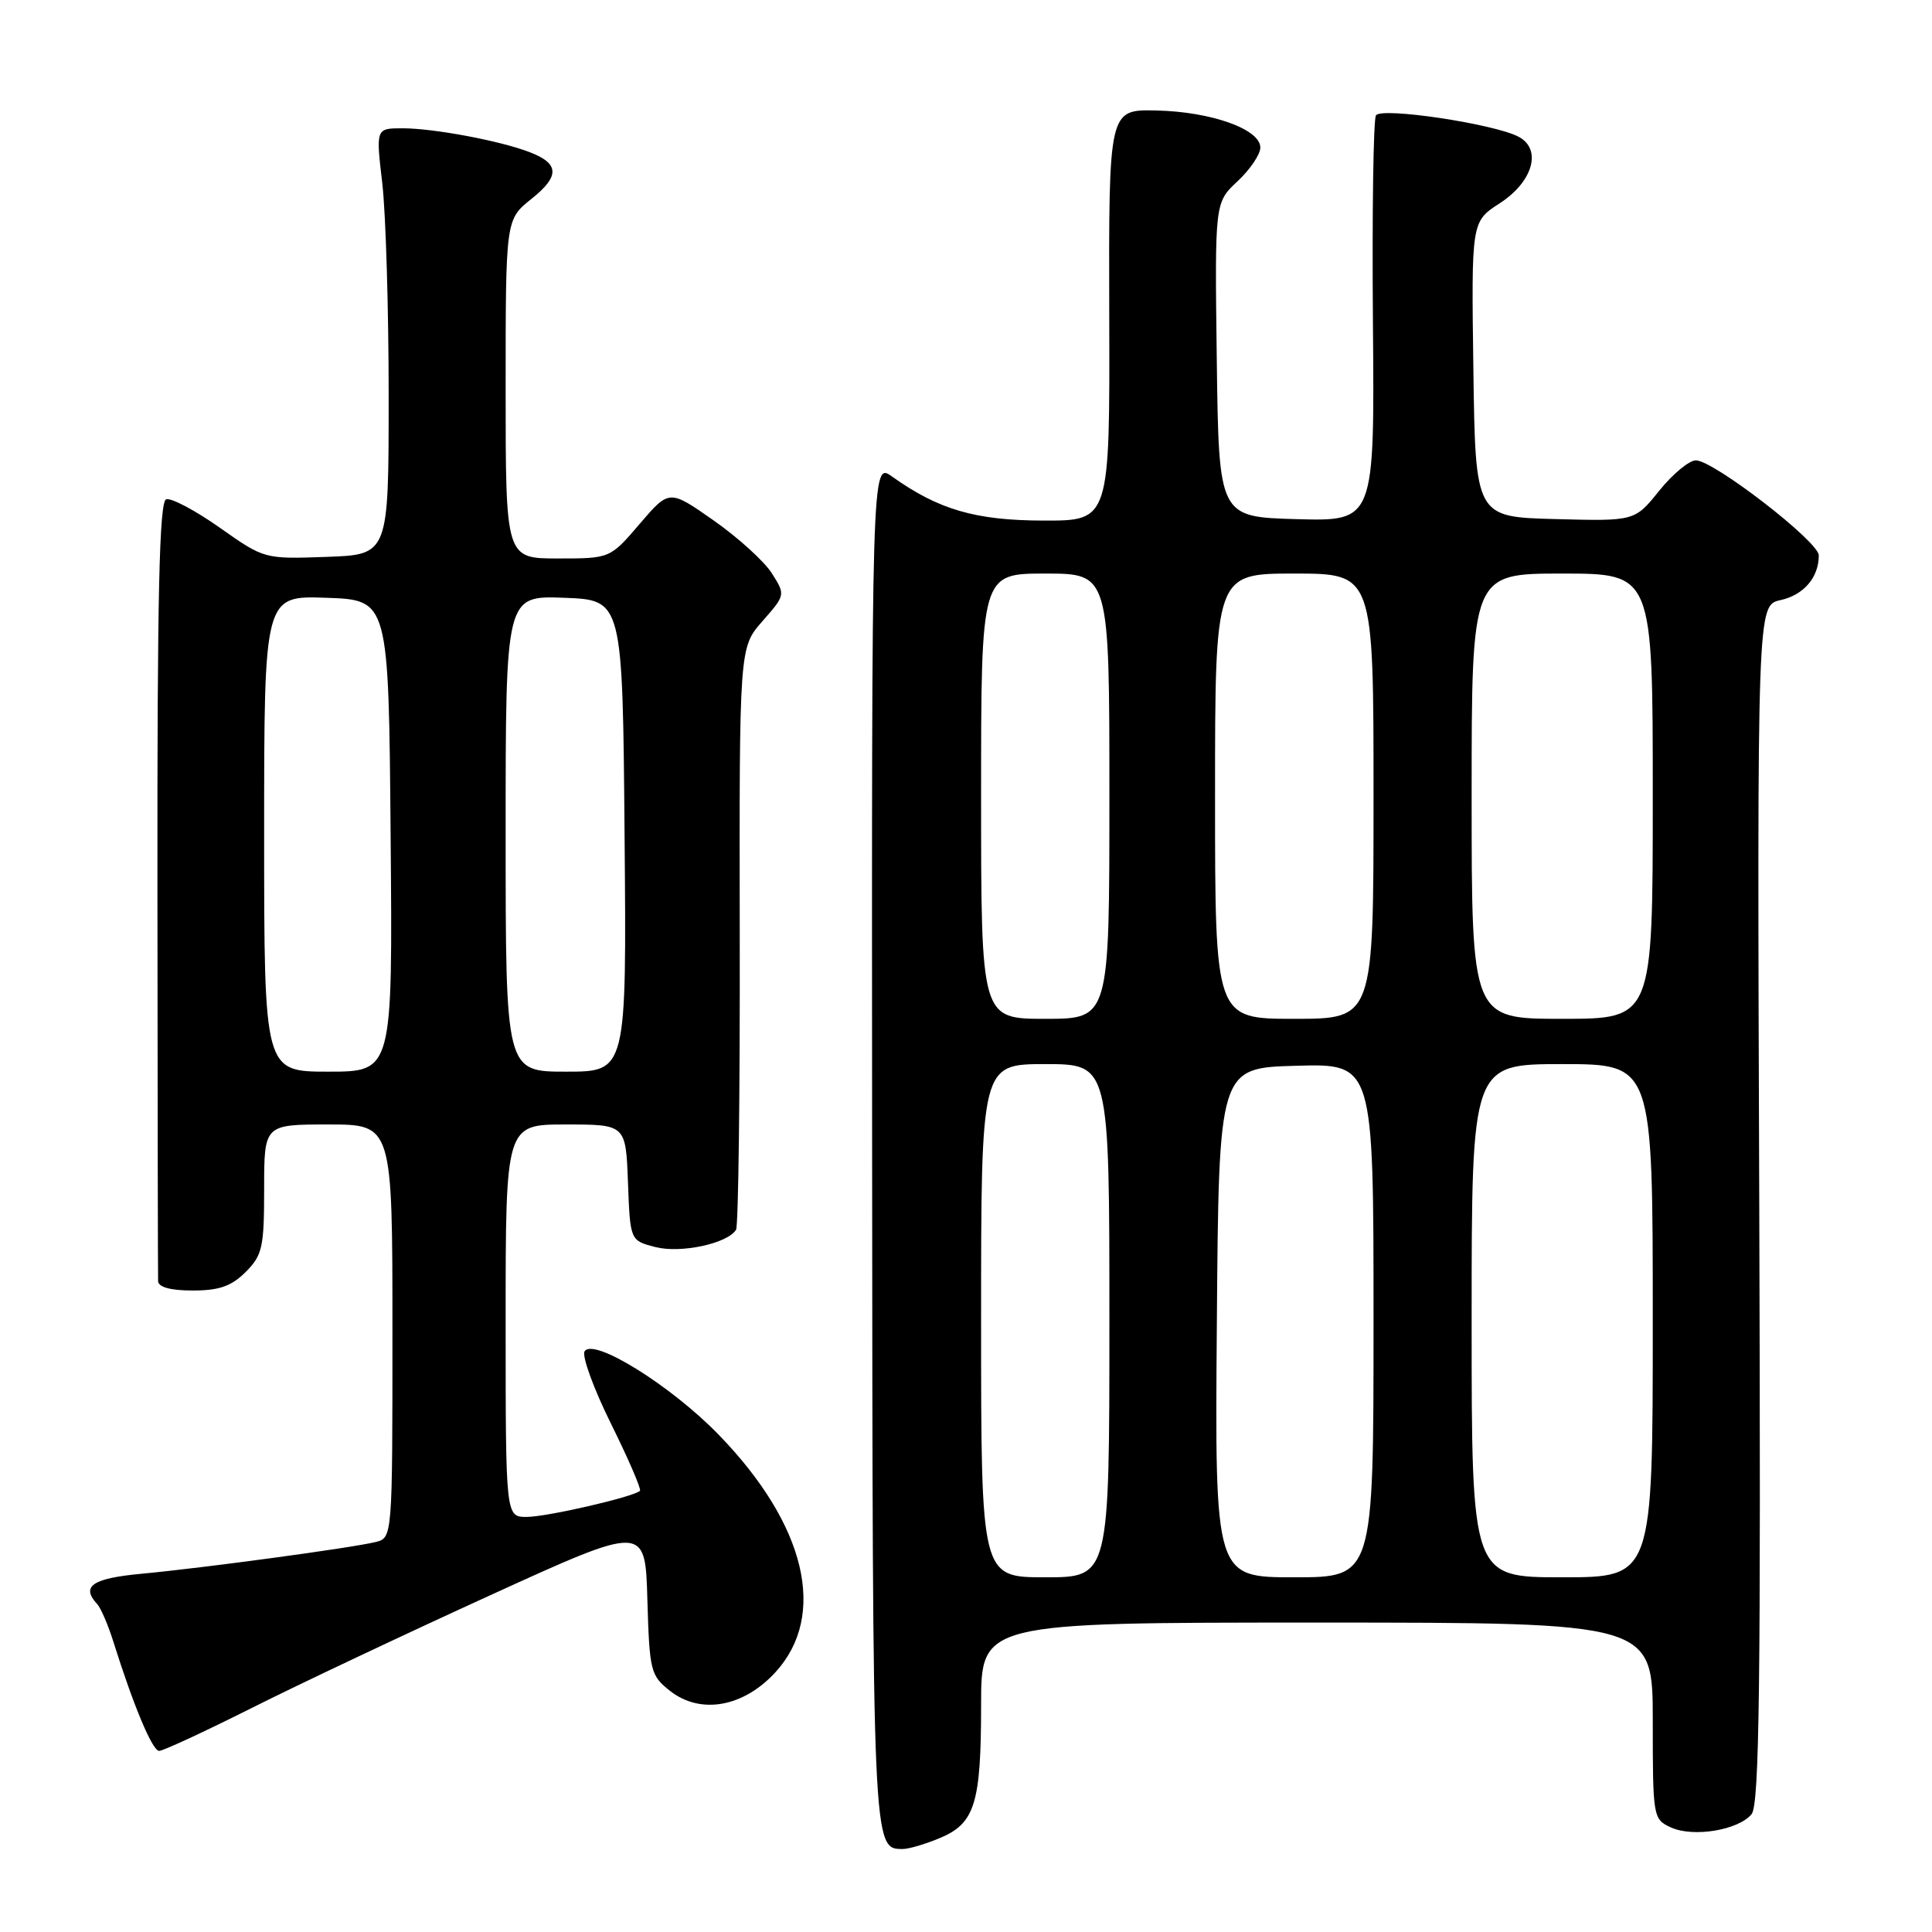 <?xml version="1.0" encoding="UTF-8" standalone="no"?>
<!DOCTYPE svg PUBLIC "-//W3C//DTD SVG 1.1//EN" "http://www.w3.org/Graphics/SVG/1.1/DTD/svg11.dtd" >
<svg xmlns="http://www.w3.org/2000/svg" xmlns:xlink="http://www.w3.org/1999/xlink" version="1.1" viewBox="0 0 256 256">
 <g >
 <path fill="currentColor"
d=" M 124.54 243.55 C 129.18 241.61 130.00 238.97 130.00 225.93 C 130.00 215.00 130.00 215.00 174.50 215.00 C 219.00 215.00 219.00 215.00 219.00 228.02 C 219.00 240.83 219.04 241.06 221.42 242.15 C 224.38 243.49 230.33 242.51 232.09 240.39 C 233.13 239.14 233.33 223.23 233.11 159.51 C 232.83 80.20 232.83 80.20 235.92 79.52 C 239.01 78.84 241.00 76.51 241.00 73.59 C 241.00 71.77 227.06 61.00 224.71 61.00 C 223.82 61.00 221.64 62.81 219.85 65.03 C 216.61 69.06 216.61 69.06 206.06 68.78 C 195.50 68.50 195.50 68.50 195.23 48.93 C 194.96 29.36 194.96 29.36 198.73 26.93 C 203.12 24.09 204.35 19.79 201.24 18.13 C 198.05 16.42 183.02 14.16 182.32 15.29 C 181.98 15.84 181.80 28.17 181.92 42.68 C 182.14 69.07 182.14 69.07 171.82 68.79 C 161.50 68.50 161.50 68.50 161.23 47.67 C 160.96 26.84 160.96 26.84 163.98 24.02 C 165.64 22.47 167.00 20.46 167.00 19.55 C 167.00 17.12 160.50 14.80 153.22 14.64 C 146.91 14.50 146.91 14.50 146.98 41.75 C 147.06 69.00 147.06 69.00 138.28 68.98 C 129.25 68.96 124.37 67.54 118.18 63.13 C 115.50 61.22 115.50 61.22 115.56 151.53 C 115.63 245.66 115.60 245.00 119.65 245.00 C 120.43 245.00 122.63 244.35 124.54 243.55 Z  M 33.27 226.36 C 39.44 223.25 53.72 216.51 65.00 211.36 C 85.50 202.01 85.50 202.01 85.78 211.96 C 86.06 221.44 86.20 222.01 88.78 224.05 C 92.81 227.22 98.50 226.22 102.75 221.58 C 109.66 214.03 106.80 202.03 95.24 190.12 C 88.92 183.60 78.62 177.20 77.46 179.06 C 77.08 179.68 78.66 184.01 80.97 188.67 C 83.28 193.34 85.00 197.33 84.80 197.54 C 84.00 198.34 72.45 201.00 69.79 201.00 C 67.00 201.00 67.00 201.00 67.00 175.00 C 67.00 149.00 67.00 149.00 74.96 149.00 C 82.92 149.00 82.92 149.00 83.21 156.69 C 83.50 164.38 83.50 164.38 86.83 165.24 C 90.20 166.11 96.40 164.78 97.53 162.95 C 97.84 162.45 98.06 144.89 98.02 123.93 C 97.96 85.81 97.96 85.81 101.02 82.32 C 104.08 78.83 104.09 78.83 102.27 75.96 C 101.27 74.38 97.80 71.23 94.56 68.96 C 88.68 64.84 88.68 64.84 84.76 69.42 C 80.84 74.00 80.84 74.00 73.92 74.00 C 67.00 74.00 67.00 74.00 67.00 51.54 C 67.00 29.09 67.00 29.09 70.40 26.37 C 74.20 23.34 74.14 21.68 70.18 20.16 C 66.27 18.65 57.44 17.00 53.35 17.00 C 49.80 17.00 49.80 17.00 50.65 24.25 C 51.12 28.24 51.50 40.95 51.50 52.50 C 51.50 73.50 51.50 73.50 43.26 73.79 C 35.02 74.08 35.02 74.08 29.12 69.92 C 25.87 67.63 22.68 65.94 22.02 66.16 C 21.11 66.46 20.83 78.82 20.86 117.53 C 20.88 145.56 20.92 169.06 20.95 169.75 C 20.98 170.56 22.60 171.00 25.55 171.00 C 29.04 171.00 30.66 170.43 32.55 168.55 C 34.77 166.32 35.00 165.29 35.00 157.55 C 35.00 149.00 35.00 149.00 43.50 149.00 C 52.00 149.00 52.00 149.00 52.00 176.39 C 52.00 203.78 52.00 203.78 49.75 204.33 C 46.63 205.10 26.91 207.77 18.75 208.53 C 12.22 209.14 10.69 210.19 12.88 212.55 C 13.36 213.07 14.32 215.30 15.01 217.50 C 17.71 226.08 20.19 232.00 21.09 232.00 C 21.61 232.00 27.09 229.46 33.27 226.36 Z  M 130.00 175.00 C 130.00 141.00 130.00 141.00 138.50 141.00 C 147.00 141.00 147.00 141.00 147.00 175.00 C 147.00 209.00 147.00 209.00 138.50 209.00 C 130.00 209.00 130.00 209.00 130.00 175.00 Z  M 161.24 175.25 C 161.50 141.50 161.50 141.50 171.75 141.22 C 182.00 140.93 182.00 140.93 182.00 174.97 C 182.00 209.00 182.00 209.00 171.49 209.00 C 160.97 209.00 160.97 209.00 161.24 175.25 Z  M 195.00 175.00 C 195.00 141.00 195.00 141.00 207.00 141.00 C 219.00 141.00 219.00 141.00 219.00 175.00 C 219.00 209.00 219.00 209.00 207.00 209.00 C 195.00 209.00 195.00 209.00 195.00 175.00 Z  M 130.00 105.50 C 130.00 76.00 130.00 76.00 138.50 76.00 C 147.00 76.00 147.00 76.00 147.00 105.50 C 147.00 135.00 147.00 135.00 138.50 135.00 C 130.00 135.00 130.00 135.00 130.00 105.50 Z  M 161.00 105.50 C 161.00 76.00 161.00 76.00 171.50 76.00 C 182.00 76.00 182.00 76.00 182.00 105.50 C 182.00 135.00 182.00 135.00 171.50 135.00 C 161.00 135.00 161.00 135.00 161.00 105.50 Z  M 195.00 105.50 C 195.00 76.00 195.00 76.00 207.00 76.00 C 219.00 76.00 219.00 76.00 219.00 105.50 C 219.00 135.00 219.00 135.00 207.00 135.00 C 195.00 135.00 195.00 135.00 195.00 105.50 Z  M 35.00 110.46 C 35.00 78.92 35.00 78.92 43.25 79.21 C 51.50 79.50 51.50 79.50 51.76 110.75 C 52.03 142.00 52.03 142.00 43.51 142.00 C 35.00 142.00 35.00 142.00 35.00 110.46 Z  M 67.00 110.46 C 67.00 78.92 67.00 78.92 74.75 79.21 C 82.50 79.50 82.50 79.50 82.76 110.75 C 83.03 142.00 83.03 142.00 75.01 142.00 C 67.00 142.00 67.00 142.00 67.00 110.46 Z "/>
</g>
</svg>